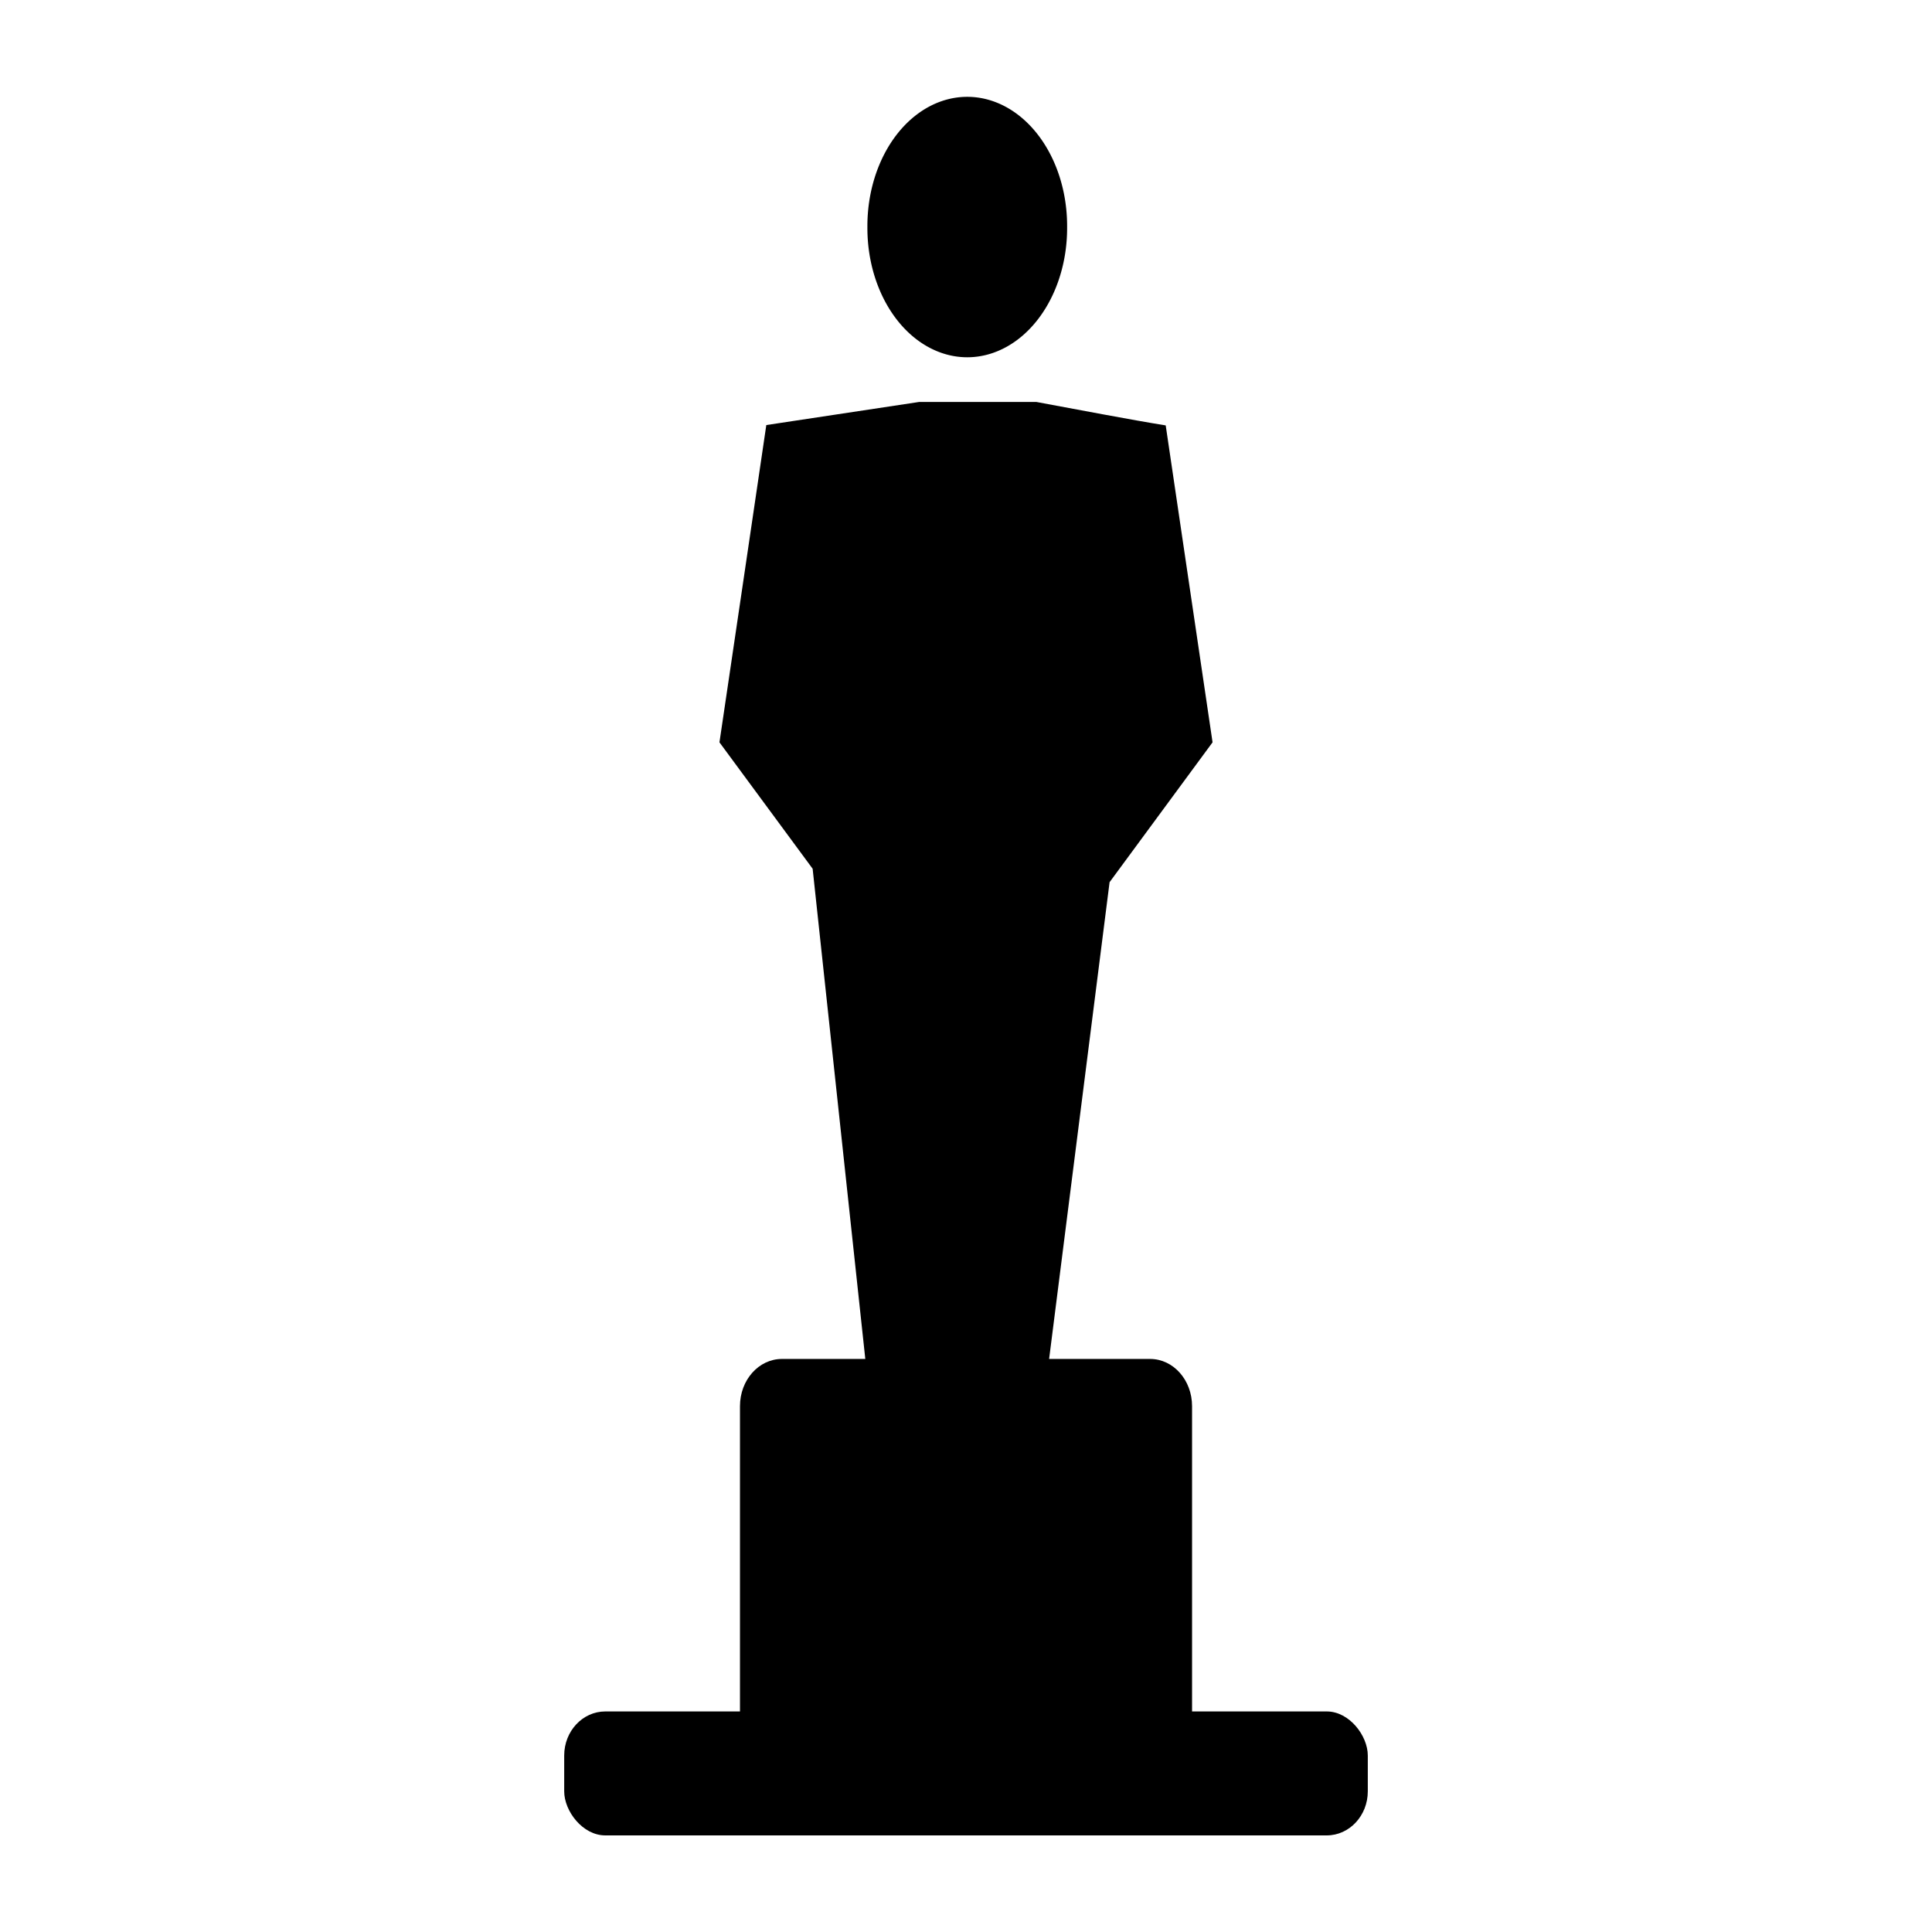 <svg xmlns:dc="http://purl.org/dc/elements/1.1/" xmlns:cc="http://creativecommons.org/ns#" xmlns:rdf="http://www.w3.org/1999/02/22-rdf-syntax-ns#" xmlns:svg="http://www.w3.org/2000/svg" xmlns="http://www.w3.org/2000/svg" xmlns:sodipodi="http://sodipodi.sourceforge.net/DTD/sodipodi-0.dtd" xmlns:inkscape="http://www.inkscape.org/namespaces/inkscape" version="1.1" x="0px" y="0px" viewBox="0 0 100 100"><g transform="translate(0,-952.362)"><path style="" d="m 47.57,973.168 -7.906,1.195 c -0.804,5.474 -1.616,10.948 -2.425,16.422 l 4.823,6.543 2.726,25.373 -4.315,0 c -1.203,0 -2.172,1.093 -2.172,2.444 l 0,19.479 c 0,1.352 0.969,2.444 2.172,2.444 l 19.056,0 c 1.203,0 2.172,-1.092 2.172,-2.444 l 0,-19.479 c 0,-1.352 -0.969,-2.444 -2.172,-2.444 l -5.227,0 3.13,-24.677 5.33,-7.239 -2.425,-16.404 c -1.789,-0.286 -4.591,-0.826 -6.693,-1.213 z" fill="#000000" fill-opacity="1" stroke="none"></path><rect ry="2.281" rx="2.127" y="1040.946" x="29.203" height="6.416" width="41.594" style="" fill="#000000" fill-opacity="1" stroke="none"></rect><path style="" d="m 395.98,381.621 a 17.173,22.223 0 1 1 -34.345,0 17.173,22.223 0 1 1 34.345,0 z" transform="matrix(0.301,0,0,0.301,-63.956,849.246)" fill="#000000" fill-opacity="1" stroke="none"></path></g></svg>